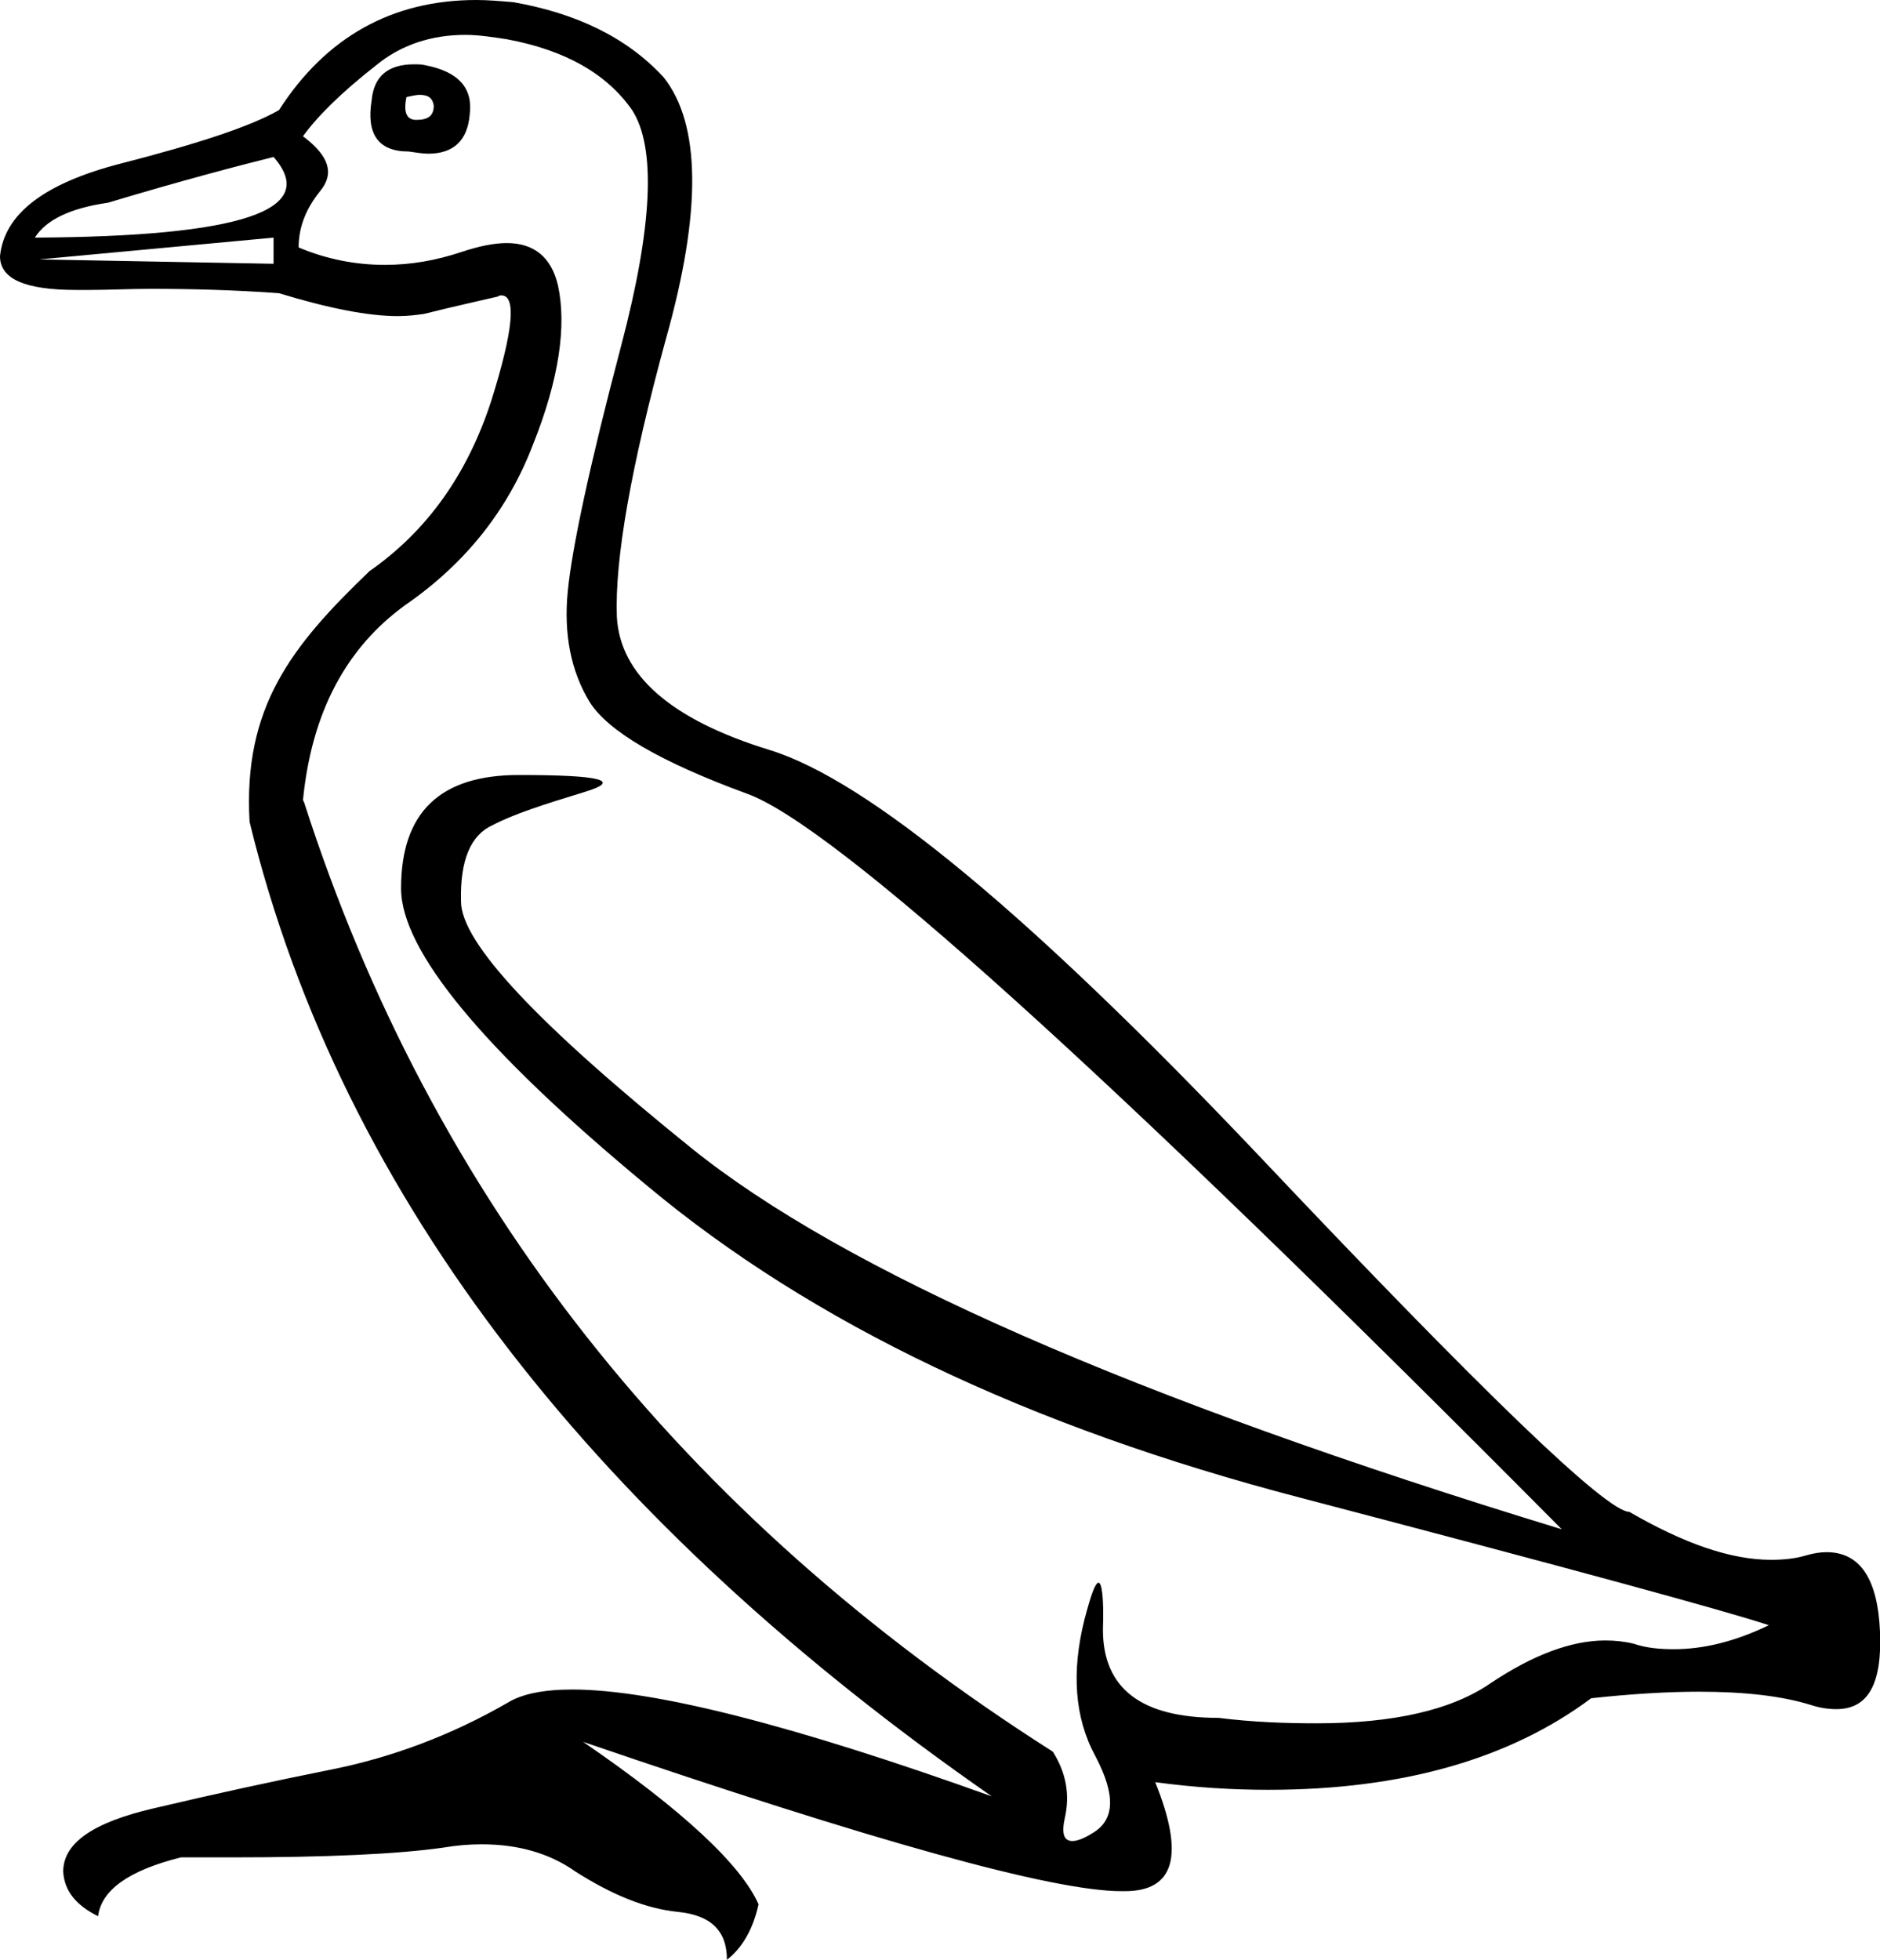 <?xml version='1.0' encoding ='UTF-8' standalone='yes'?>
<svg width='17.25' height='17.98' xmlns='http://www.w3.org/2000/svg' xmlns:xlink='http://www.w3.org/1999/xlink' >
<path style='fill:black; stroke:none' d=' M 3.85 0.87  C 3.93 0.87 3.97 0.9 3.98 0.97  C 3.98 1.06 3.93 1.1 3.82 1.1  C 3.73 1.1 3.7 1.03 3.73 0.89  C 3.78 0.88 3.82 0.87 3.85 0.87  Z  M 3.8 0.59  C 3.56 0.59 3.43 0.7 3.41 0.92  C 3.36 1.23 3.47 1.39 3.75 1.39  C 3.82 1.4 3.88 1.41 3.93 1.41  C 4.16 1.41 4.29 1.29 4.31 1.05  C 4.34 0.81 4.21 0.66 3.91 0.6  C 3.87 0.59 3.84 0.59 3.8 0.59  Z  M 2.51 1.44  C 2.94 1.93 2.21 2.17 0.32 2.18  C 0.42 2.02 0.64 1.91 0.99 1.86  C 1.69 1.65 2.19 1.52 2.51 1.44  Z  M 2.51 2.18  L 2.51 2.42  L 0.36 2.38  L 2.51 2.18  Z  M 4.27 0.32  C 4.39 0.32 4.52 0.34 4.65 0.36  C 5.19 0.46 5.57 0.68 5.8 1.01  C 6.02 1.35 5.99 2.07 5.7 3.17  C 5.41 4.27 5.25 5.02 5.21 5.42  C 5.17 5.82 5.24 6.16 5.41 6.44  C 5.58 6.71 6.06 6.99 6.85 7.28  C 7.64 7.56 10.14 9.81 14.33 14.03  C 10.4 12.83 7.74 11.66 6.34 10.53  C 4.94 9.4 4.23 8.65 4.23 8.27  C 4.22 7.89 4.32 7.66 4.52 7.57  C 4.71 7.47 4.99 7.38 5.35 7.27  C 5.72 7.16 5.52 7.11 4.76 7.11  C 4.04 7.11 3.68 7.45 3.68 8.15  C 3.68 8.72 4.43 9.63 5.94 10.88  C 7.45 12.14 9.44 13.09 11.93 13.74  C 14.41 14.39 15.84 14.78 16.23 14.91  C 15.92 15.06 15.63 15.13 15.36 15.13  C 15.23 15.13 15.11 15.12 14.99 15.08  C 14.91 15.06 14.82 15.05 14.73 15.05  C 14.42 15.05 14.07 15.18 13.68 15.44  C 13.32 15.69 12.78 15.81 12.08 15.81  C 11.8 15.81 11.5 15.8 11.18 15.76  C 10.47 15.76 10.12 15.49 10.12 14.95  C 10.13 14.66 10.11 14.52 10.08 14.52  C 10.05 14.52 10.01 14.63 9.95 14.86  C 9.83 15.34 9.86 15.76 10.05 16.11  C 10.24 16.47 10.23 16.7 10.02 16.82  C 9.94 16.87 9.88 16.89 9.84 16.89  C 9.76 16.89 9.74 16.82 9.77 16.68  C 9.82 16.46 9.78 16.26 9.66 16.07  C 6.25 13.9 3.96 11 2.79 7.36  L 2.78 7.34  C 2.86 6.53 3.18 5.94 3.72 5.55  C 4.27 5.17 4.66 4.68 4.89 4.08  C 5.13 3.48 5.2 2.99 5.12 2.62  C 5.06 2.36 4.9 2.23 4.65 2.23  C 4.53 2.23 4.39 2.26 4.24 2.31  C 4 2.39 3.77 2.43 3.53 2.43  C 3.27 2.43 3 2.38 2.74 2.27  C 2.74 2.08 2.81 1.91 2.94 1.75  C 3.07 1.59 3.02 1.43 2.78 1.25  C 2.91 1.07 3.13 0.85 3.45 0.6  C 3.68 0.41 3.96 0.32 4.27 0.32  Z  M 4.37 0  C 3.6 0 2.99 0.34 2.56 1.01  C 2.3 1.16 1.81 1.32 1.11 1.5  C 0.41 1.68 0.04 1.96 0 2.35  C 0 2.56 0.23 2.66 0.7 2.66  C 0.74 2.66 0.78 2.66 0.82 2.66  C 1 2.66 1.19 2.65 1.38 2.65  C 1.76 2.65 2.15 2.66 2.56 2.69  C 3.02 2.83 3.38 2.9 3.65 2.9  C 3.74 2.9 3.82 2.89 3.89 2.88  C 4.17 2.81 4.4 2.76 4.57 2.72  C 4.58 2.71 4.59 2.71 4.6 2.71  C 4.74 2.71 4.71 3.03 4.51 3.67  C 4.29 4.35 3.92 4.87 3.39 5.24  C 2.67 5.93 2.23 6.49 2.29 7.54  C 3.14 11.03 5.53 14 9.1 16.48  C 7.29 15.83 6 15.5 5.25 15.5  C 4.99 15.5 4.79 15.54 4.66 15.62  C 4.14 15.92 3.6 16.12 3.06 16.23  C 2.51 16.34 1.96 16.46 1.41 16.59  C 0.85 16.72 0.58 16.91 0.58 17.17  C 0.59 17.35 0.7 17.48 0.9 17.58  C 0.93 17.34 1.18 17.16 1.66 17.04  C 1.82 17.04 1.97 17.04 2.12 17.04  C 3 17.04 3.65 17.01 4.07 16.95  C 4.19 16.93 4.3 16.92 4.42 16.92  C 4.75 16.92 5.04 17 5.28 17.17  C 5.61 17.38 5.92 17.51 6.22 17.54  C 6.52 17.57 6.67 17.71 6.67 17.98  C 6.81 17.87 6.91 17.7 6.96 17.47  C 6.8 17.11 6.27 16.61 5.35 15.98  L 5.35 15.98  C 8.01 16.89 9.66 17.35 10.29 17.35  C 10.3 17.35 10.31 17.35 10.32 17.35  C 10.78 17.35 10.87 17.02 10.6 16.35  L 10.6 16.35  C 10.97 16.4 11.31 16.42 11.64 16.42  C 12.86 16.42 13.85 16.14 14.6 15.58  C 14.97 15.54 15.3 15.52 15.59 15.52  C 16.01 15.52 16.35 15.56 16.61 15.64  C 16.7 15.67 16.78 15.68 16.85 15.68  C 17.14 15.68 17.27 15.45 17.25 14.97  C 17.23 14.49 17.07 14.24 16.76 14.24  C 16.7 14.24 16.64 14.25 16.57 14.27  C 16.47 14.3 16.36 14.31 16.25 14.31  C 15.88 14.31 15.45 14.16 14.95 13.87  C 14.74 13.87 13.6 12.77 11.53 10.58  C 9.46 8.4 7.97 7.16 7.06 6.88  C 6.15 6.6 5.69 6.19 5.66 5.66  C 5.64 5.13 5.79 4.28 6.11 3.11  C 6.44 1.94 6.43 1.14 6.09 0.71  C 5.75 0.34 5.28 0.12 4.71 0.02  C 4.59 0.01 4.48 0 4.37 0  Z '/></svg>
